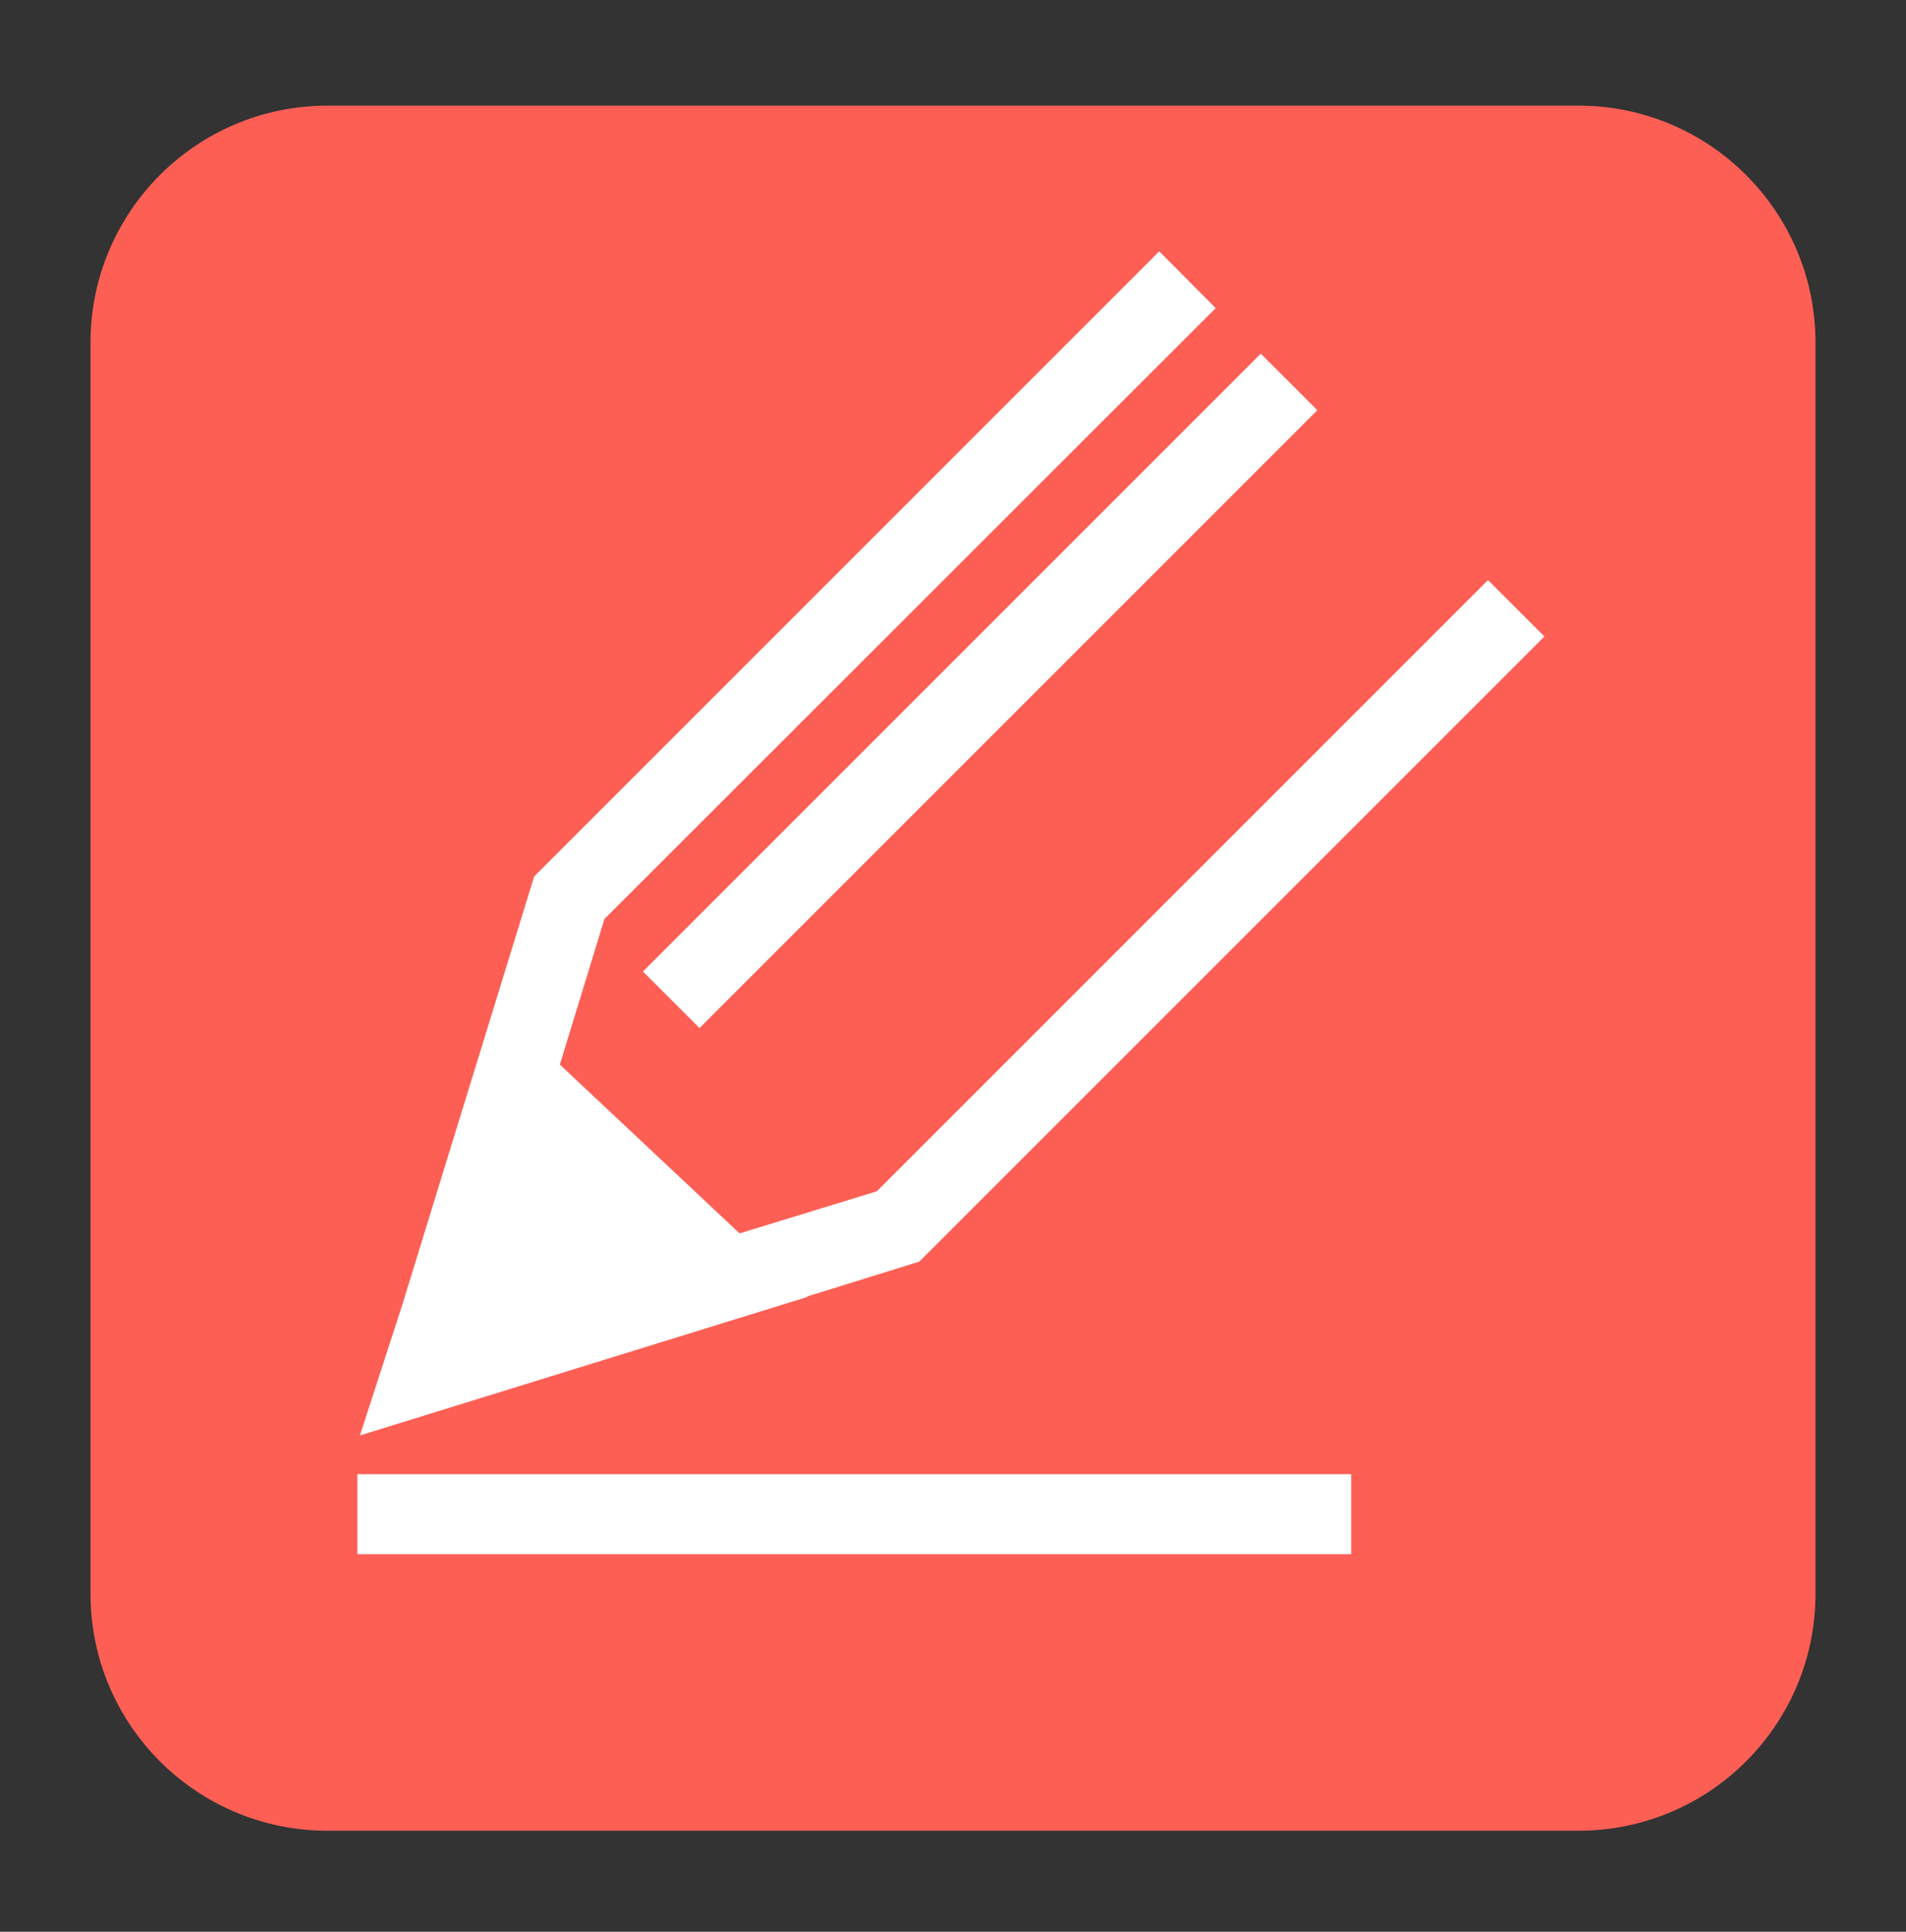 <?xml version="1.0" encoding="utf-8"?>
<!-- Generator: Adobe Illustrator 24.1.2, SVG Export Plug-In . SVG Version: 6.00 Build 0)  -->
<svg version="1.1" id="Calque_1" xmlns="http://www.w3.org/2000/svg" xmlns:xlink="http://www.w3.org/1999/xlink" x="0px" y="0px"
	 viewBox="0 0 45.28 45.89" style="enable-background:new 0 0 45.28 45.89;" xml:space="preserve">
<rect x="0" y="0" width="45.28" height="45.89" fill="#333333" stroke="none"/>
<style type="text/css">
	.st0{fill:#FE5F55;}
	.st1{fill:#FFFFFF;}
</style>
<g>
	<path class="st0" d="M37.5,2.51H7.78c-3.11,0-5.63,2.52-5.63,5.63v29.72c0,3.11,2.52,5.63,5.63,5.63H37.5
		c3.11,0,5.63-2.52,5.63-5.63V8.14C43.13,5.03,40.61,2.51,37.5,2.51L37.5,2.51z"/>
	<g>
		<g>
			<polygon class="st1" points="19.18,30.81 19.17,30.8 21.84,29.97 36.69,15.12 35.35,13.78 20.83,28.3 17.57,29.3 13.3,25.29 
				14.36,21.83 28.88,7.32 27.54,5.97 12.69,20.82 9.54,31.05 8.55,34.1 			"/>
		</g>
		<g>
			
				<rect x="12.91" y="15.46" transform="matrix(0.707 -0.707 0.707 0.707 -4.783 21.276)" class="st1" width="20.76" height="1.9"/>
		</g>
		<g>
			<rect x="8.49" y="35.02" class="st1" width="23.61" height="1.9"/>
		</g>
	</g>
</g>
</svg>
